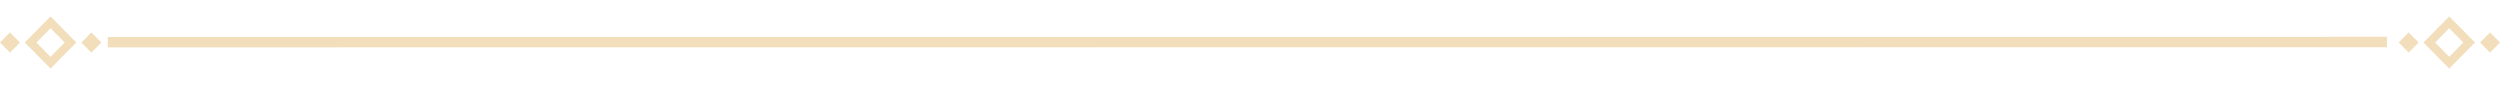 <svg width="1207" height="41" viewBox="0 0 1207 41" fill="none" xmlns="http://www.w3.org/2000/svg">
<path d="M52.075 20.377L1152.41 20.281" stroke="#F2DEBA" stroke-width="5" stroke-miterlimit="10"/>
<path d="M24.398 10.78L14.776 20.52L24.398 30.261L34.02 20.52L24.398 10.78Z" stroke="#F2DEBA" stroke-width="4" stroke-miterlimit="10"/>
<path d="M4.816 15.652L0.005 20.522L4.816 25.392L9.627 20.522L4.816 15.652Z" fill="#F2DEBA"/>
<path d="M44.102 15.658L39.291 20.528L44.102 25.398L48.913 20.528L44.102 15.658Z" fill="#F2DEBA"/>
<path d="M1182.49 10.78L1172.87 20.52L1182.49 30.261L1192.11 20.52L1182.49 10.78Z" stroke="#F2DEBA" stroke-width="4" stroke-miterlimit="10"/>
<path d="M1162.91 15.658L1158.1 20.528L1162.91 25.398L1167.72 20.528L1162.91 15.658Z" fill="#F2DEBA"/>
<path d="M1202.19 15.656L1197.38 20.526L1202.19 25.396L1207 20.526L1202.19 15.656Z" fill="#F2DEBA"/>
</svg>
